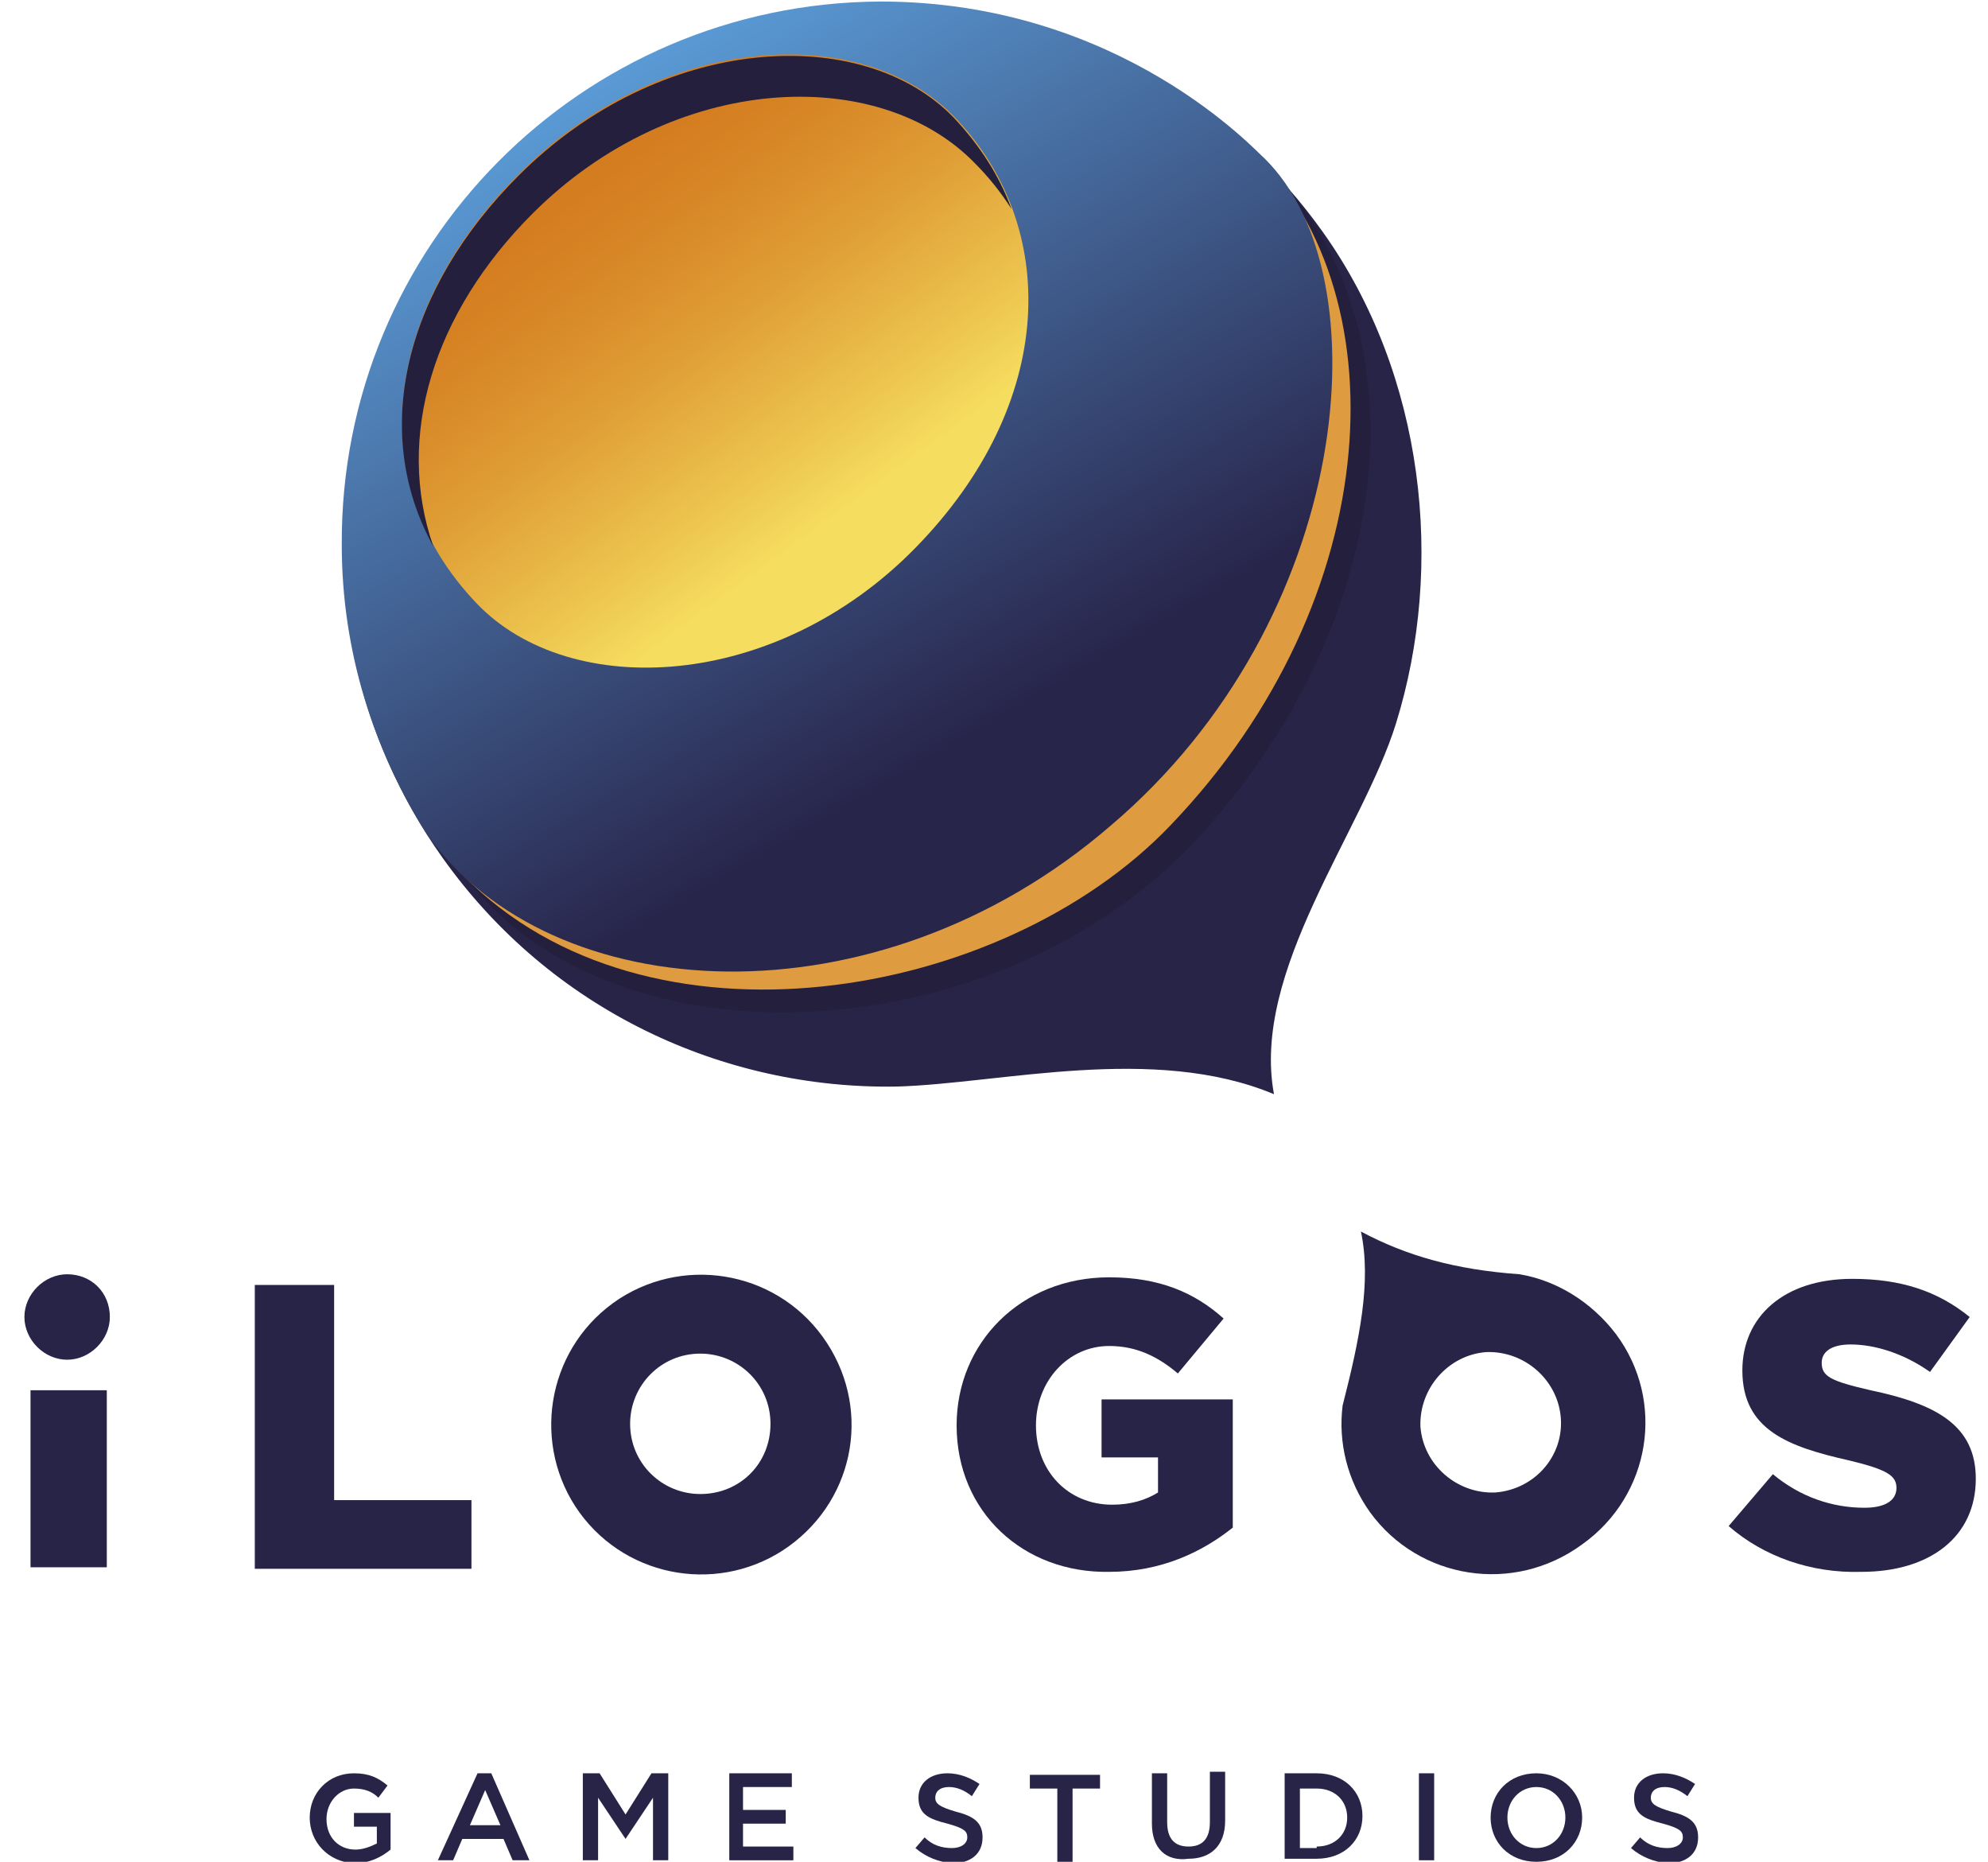 <?xml version="1.0" encoding="UTF-8"?>
<!-- Generator: Adobe Illustrator 22.0.1, SVG Export Plug-In . SVG Version: 6.00 Build 0) -->
<svg xmlns="http://www.w3.org/2000/svg" xmlns:xlink="http://www.w3.org/1999/xlink" id="Layer_1" x="0px" y="0px" viewBox="0 0 130.3 122" style="enable-background:new 0 0 130.3 122;" xml:space="preserve"> <style type="text/css"> .st0{fill:#272447;} .st1{fill:#231F3D;} .st2{fill:#DF9B3F;} .st3{fill:url(#XMLID_2_);} .st4{fill:url(#XMLID_3_);} </style> <g id="XMLID_654_"> <g id="XMLID_665_"> <path id="XMLID_680_" class="st0" d="M7.2,86.3c0,1.5-1.3,2.8-2.8,2.8c-1.5,0-2.8-1.3-2.8-2.8c0-1.5,1.3-2.8,2.8-2.8 C6,83.5,7.2,84.7,7.2,86.3z"/> <path id="XMLID_677_" class="st0" d="M54.2,88c-3-4.6-9.1-5.8-13.6-2.9c-4.6,3-5.8,9.1-2.9,13.6c3,4.6,9.1,5.8,13.6,2.9 C55.9,98.6,57.2,92.6,54.2,88z M45.9,97.9c-2.5,0-4.6-2-4.6-4.6c0-2.5,2-4.6,4.6-4.6c2.5,0,4.6,2,4.6,4.6 C50.5,95.9,48.5,97.9,45.9,97.9z"/> <g id="XMLID_670_"> <path id="XMLID_675_" class="st0" d="M16.7,84.2l5.2,0l0,14.1l9,0l0,4.5l-14.2,0L16.7,84.2z"/> <path id="XMLID_673_" class="st0" d="M62.7,93.4c0-5.4,4.2-9.7,10-9.7c3.3,0,5.6,1,7.5,2.7l-3,3.6c-1.3-1.1-2.7-1.8-4.5-1.8 c-2.7,0-4.8,2.3-4.8,5.2c0,3,2.1,5.2,5,5.2c1.2,0,2.2-0.3,3-0.8l0-2.3l-3.7,0l0-3.8l8.6,0l0,8.4c-2,1.6-4.7,2.9-8.1,2.9 C67.1,103.1,62.7,99.1,62.7,93.4z"/> <path id="XMLID_671_" class="st0" d="M113.3,100l2.9-3.4c1.8,1.5,3.9,2.2,6,2.2c1.4,0,2.1-0.5,2.1-1.3c0-0.8-0.6-1.2-3.1-1.8 c-4-0.9-7-2-7-5.9c0-3.5,2.7-6,7.2-6c3.2,0,5.6,0.8,7.7,2.5l-2.6,3.6c-1.7-1.2-3.6-1.8-5.2-1.8c-1.3,0-1.9,0.5-1.9,1.2 c0,0.9,0.6,1.2,3.2,1.8c4.3,0.9,6.9,2.3,6.9,5.8c0,3.8-3,6.1-7.5,6.1C118.7,103.1,115.6,102,113.3,100z"/> </g> <rect id="XMLID_669_" x="2" y="91.1" class="st0" width="5" height="11.6"/> <path id="XMLID_666_" class="st0" d="M105.9,87.4c-1.6-2.1-3.9-3.5-6.3-3.9c0,0,0,0,0,0c-4.2-0.3-7.4-1.2-10.4-2.8 c0.7,3.3-0.1,7.1-1.2,11.4c0,0.1,0-0.1,0,0c-0.3,2.4,0.3,4.9,1.8,7c3.2,4.4,9.4,5.4,13.9,2.1C108.2,98,109.2,91.8,105.9,87.4z M98,97.8c-2.5,0.1-4.7-1.8-4.9-4.3c-0.1-2.5,1.8-4.7,4.3-4.9c2.5-0.1,4.7,1.8,4.9,4.3C102.5,95.4,100.6,97.6,98,97.8z"/> </g> <g id="XMLID_655_"> <path id="XMLID_664_" class="st0" d="M86.7,15.2c6.7,9.4,8,21.9,4.8,32.2c-2.2,7.1-9.5,16.2-8,24.3c-7.9-3.3-17.9-0.7-24.7-0.5 C47.4,71.4,36.1,66.2,29,56.2c-11.3-15.9-7.6-38,8.3-49.4C53.2-4.5,75.3-0.8,86.7,15.2z"/> <g id="XMLID_656_"> <path id="XMLID_663_" class="st1" d="M82.8,10.7c10.2,9.4,9.6,28.7-3.9,43.8c-12.3,13.8-36.3,15.8-47,4.6 c-10.2-10.6-11.5-34.7,2-48.2C47.5-2.5,70.3-0.9,82.8,10.7z"/> <path id="XMLID_662_" class="st2" d="M81.7,9.4c10.2,9.4,9.3,29.8-5,44.7c-11,11.5-34.3,15.5-46.3,3.3 C20.1,47,20.1,24.4,33.7,10.9C47.2-2.6,69.1-2.2,81.7,9.4z"/> <linearGradient id="XMLID_2_" gradientUnits="userSpaceOnUse" x1="36.193" y1="3.05" x2="66.093" y2="54.839" gradientTransform="matrix(1 -4.300000e-03 4.300000e-03 1 3.466 2.249)"> <stop offset="0" style="stop-color:#5A9AD5"/> <stop offset="0.823" style="stop-color:#28254B"/> </linearGradient> <path id="XMLID_661_" class="st3" d="M82.9,10.4C82.4,10,73.5,0.1,57.7,0.1c-19.6,0.1-35.4,16-35.3,35.6c0,7,2.1,13.5,5.6,19 c8.1,11.4,29.4,12.7,44.8-0.6C88.7,40.6,90.7,18.1,82.9,10.4z"/> <linearGradient id="XMLID_3_" gradientUnits="userSpaceOnUse" x1="-498.47" y1="-1456.195" x2="-503.324" y2="-1427.454" gradientTransform="matrix(0.786 -0.831 0.894 0.846 1730.156 827.51)"> <stop offset="9.139780e-02" style="stop-color:#D47D20"/> <stop offset="0.221" style="stop-color:#D78626"/> <stop offset="0.429" style="stop-color:#DF9D35"/> <stop offset="0.687" style="stop-color:#ECC34E"/> <stop offset="0.844" style="stop-color:#F5DD5F"/> </linearGradient> <path id="XMLID_660_" class="st4" d="M62.5,7.6c7,7.2,6.8,18.8-2.5,28.3c-9.2,9.4-22.6,10-28.7,3.7c-7.8-8.1-6-19.5,2.7-28.2 C43.3,2.1,56.4,1.4,62.5,7.6z"/> <path id="XMLID_659_" class="st1" d="M34.9,14c9.3-9.3,22.7-9.8,29-3.3c0.9,0.9,1.7,1.9,2.4,3c-0.8-2.2-2.1-4.2-3.8-6 c-6-6.2-19.2-5.5-28.5,3.8c-7.4,7.4-9.8,16.7-5.6,24.3C25.9,28.6,28.4,20.5,34.9,14z"/> <g id="XMLID_657_"> <defs> <path id="XMLID_658_" d="M62.5,7.6c7,7.2,6.8,18.8-2.5,28.3c-9.2,9.4-22.6,10-28.7,3.7c-7.8-8.1-6-19.5,2.7-28.2 C43.3,2.1,56.4,1.4,62.5,7.6z"/> </defs> <clipPath id="XMLID_4_"> <use xlink:href="#XMLID_658_" style="overflow:visible;"/> </clipPath> </g> </g> </g> </g> <g> <path class="st0" d="M20.3,119.1c0-1.6,1.2-2.9,2.9-2.9c1,0,1.6,0.3,2.2,0.8l-0.6,0.8c-0.4-0.4-0.9-0.6-1.6-0.6c-1,0-1.8,0.9-1.8,2 c0,1.2,0.8,2,1.9,2c0.5,0,1-0.2,1.4-0.4v-1.1h-1.5v-0.9h2.4v2.4c-0.6,0.5-1.4,0.9-2.4,0.9C21.5,122,20.3,120.7,20.3,119.1z"/> <path class="st0" d="M31.3,116.2h0.9l2.5,5.7h-1.1l-0.6-1.4h-2.7l-0.6,1.4h-1L31.3,116.2z M32.8,119.6l-1-2.3l-1,2.3H32.8z"/> <path class="st0" d="M38.2,116.2h1.1l1.7,2.7l1.7-2.7h1.1v5.7h-1v-4.1l-1.8,2.7h0l-1.8-2.7v4.1h-1V116.2z"/> <path class="st0" d="M47.7,116.2h4.2v0.9h-3.2v1.5h2.8v0.9h-2.8v1.5h3.3v0.9h-4.2V116.2z"/> <path class="st0" d="M60,121.1l0.6-0.7c0.5,0.5,1.1,0.7,1.8,0.7c0.6,0,1-0.3,1-0.7c0-0.4-0.2-0.6-1.3-0.9c-1.2-0.3-1.9-0.6-1.9-1.7 c0-1,0.8-1.6,1.9-1.6c0.8,0,1.5,0.3,2.1,0.7l-0.5,0.8c-0.5-0.4-1-0.6-1.5-0.6c-0.6,0-0.9,0.3-0.9,0.7c0,0.4,0.3,0.6,1.3,0.9 c1.2,0.3,1.8,0.7,1.8,1.7c0,1.1-0.8,1.7-2,1.7C61.5,122,60.7,121.7,60,121.1z"/> <path class="st0" d="M69.3,117.2h-1.8v-0.9h4.6v0.9h-1.8v4.8h-1V117.2z"/> <path class="st0" d="M75.5,119.5v-3.3h1v3.2c0,1.1,0.5,1.6,1.4,1.6c0.9,0,1.4-0.5,1.4-1.6v-3.3h1v3.2c0,1.7-1,2.5-2.4,2.5 C76.4,122,75.5,121.1,75.5,119.5z"/> <path class="st0" d="M84.2,116.2h2.1c1.8,0,3,1.2,3,2.8c0,1.6-1.2,2.8-3,2.8h-2.1V116.2z M86.3,121c1.2,0,2-0.8,2-1.9 c0-1.1-0.8-1.9-2-1.9h-1.1v3.9H86.3z"/> <path class="st0" d="M93,116.2h1v5.7h-1V116.2z"/> <path class="st0" d="M97.7,119.1c0-1.6,1.2-2.9,3-2.9c1.7,0,3,1.3,3,2.9c0,1.6-1.2,2.9-3,2.9C98.9,122,97.7,120.7,97.7,119.1z M102.6,119.1c0-1.1-0.8-2-1.9-2c-1.1,0-1.9,0.9-1.9,2c0,1.1,0.8,2,1.9,2S102.6,120.2,102.6,119.1z"/> <path class="st0" d="M106.9,121.1l0.6-0.7c0.5,0.5,1.1,0.7,1.8,0.7c0.6,0,1-0.3,1-0.7c0-0.4-0.2-0.6-1.3-0.9 c-1.2-0.3-1.9-0.6-1.9-1.7c0-1,0.8-1.6,1.9-1.6c0.8,0,1.5,0.3,2.1,0.7l-0.5,0.8c-0.5-0.4-1-0.6-1.5-0.6c-0.6,0-0.9,0.3-0.9,0.7 c0,0.4,0.3,0.6,1.3,0.9c1.2,0.3,1.8,0.7,1.8,1.7c0,1.1-0.8,1.7-2,1.7C108.4,122,107.6,121.7,106.9,121.1z"/> </g> </svg>